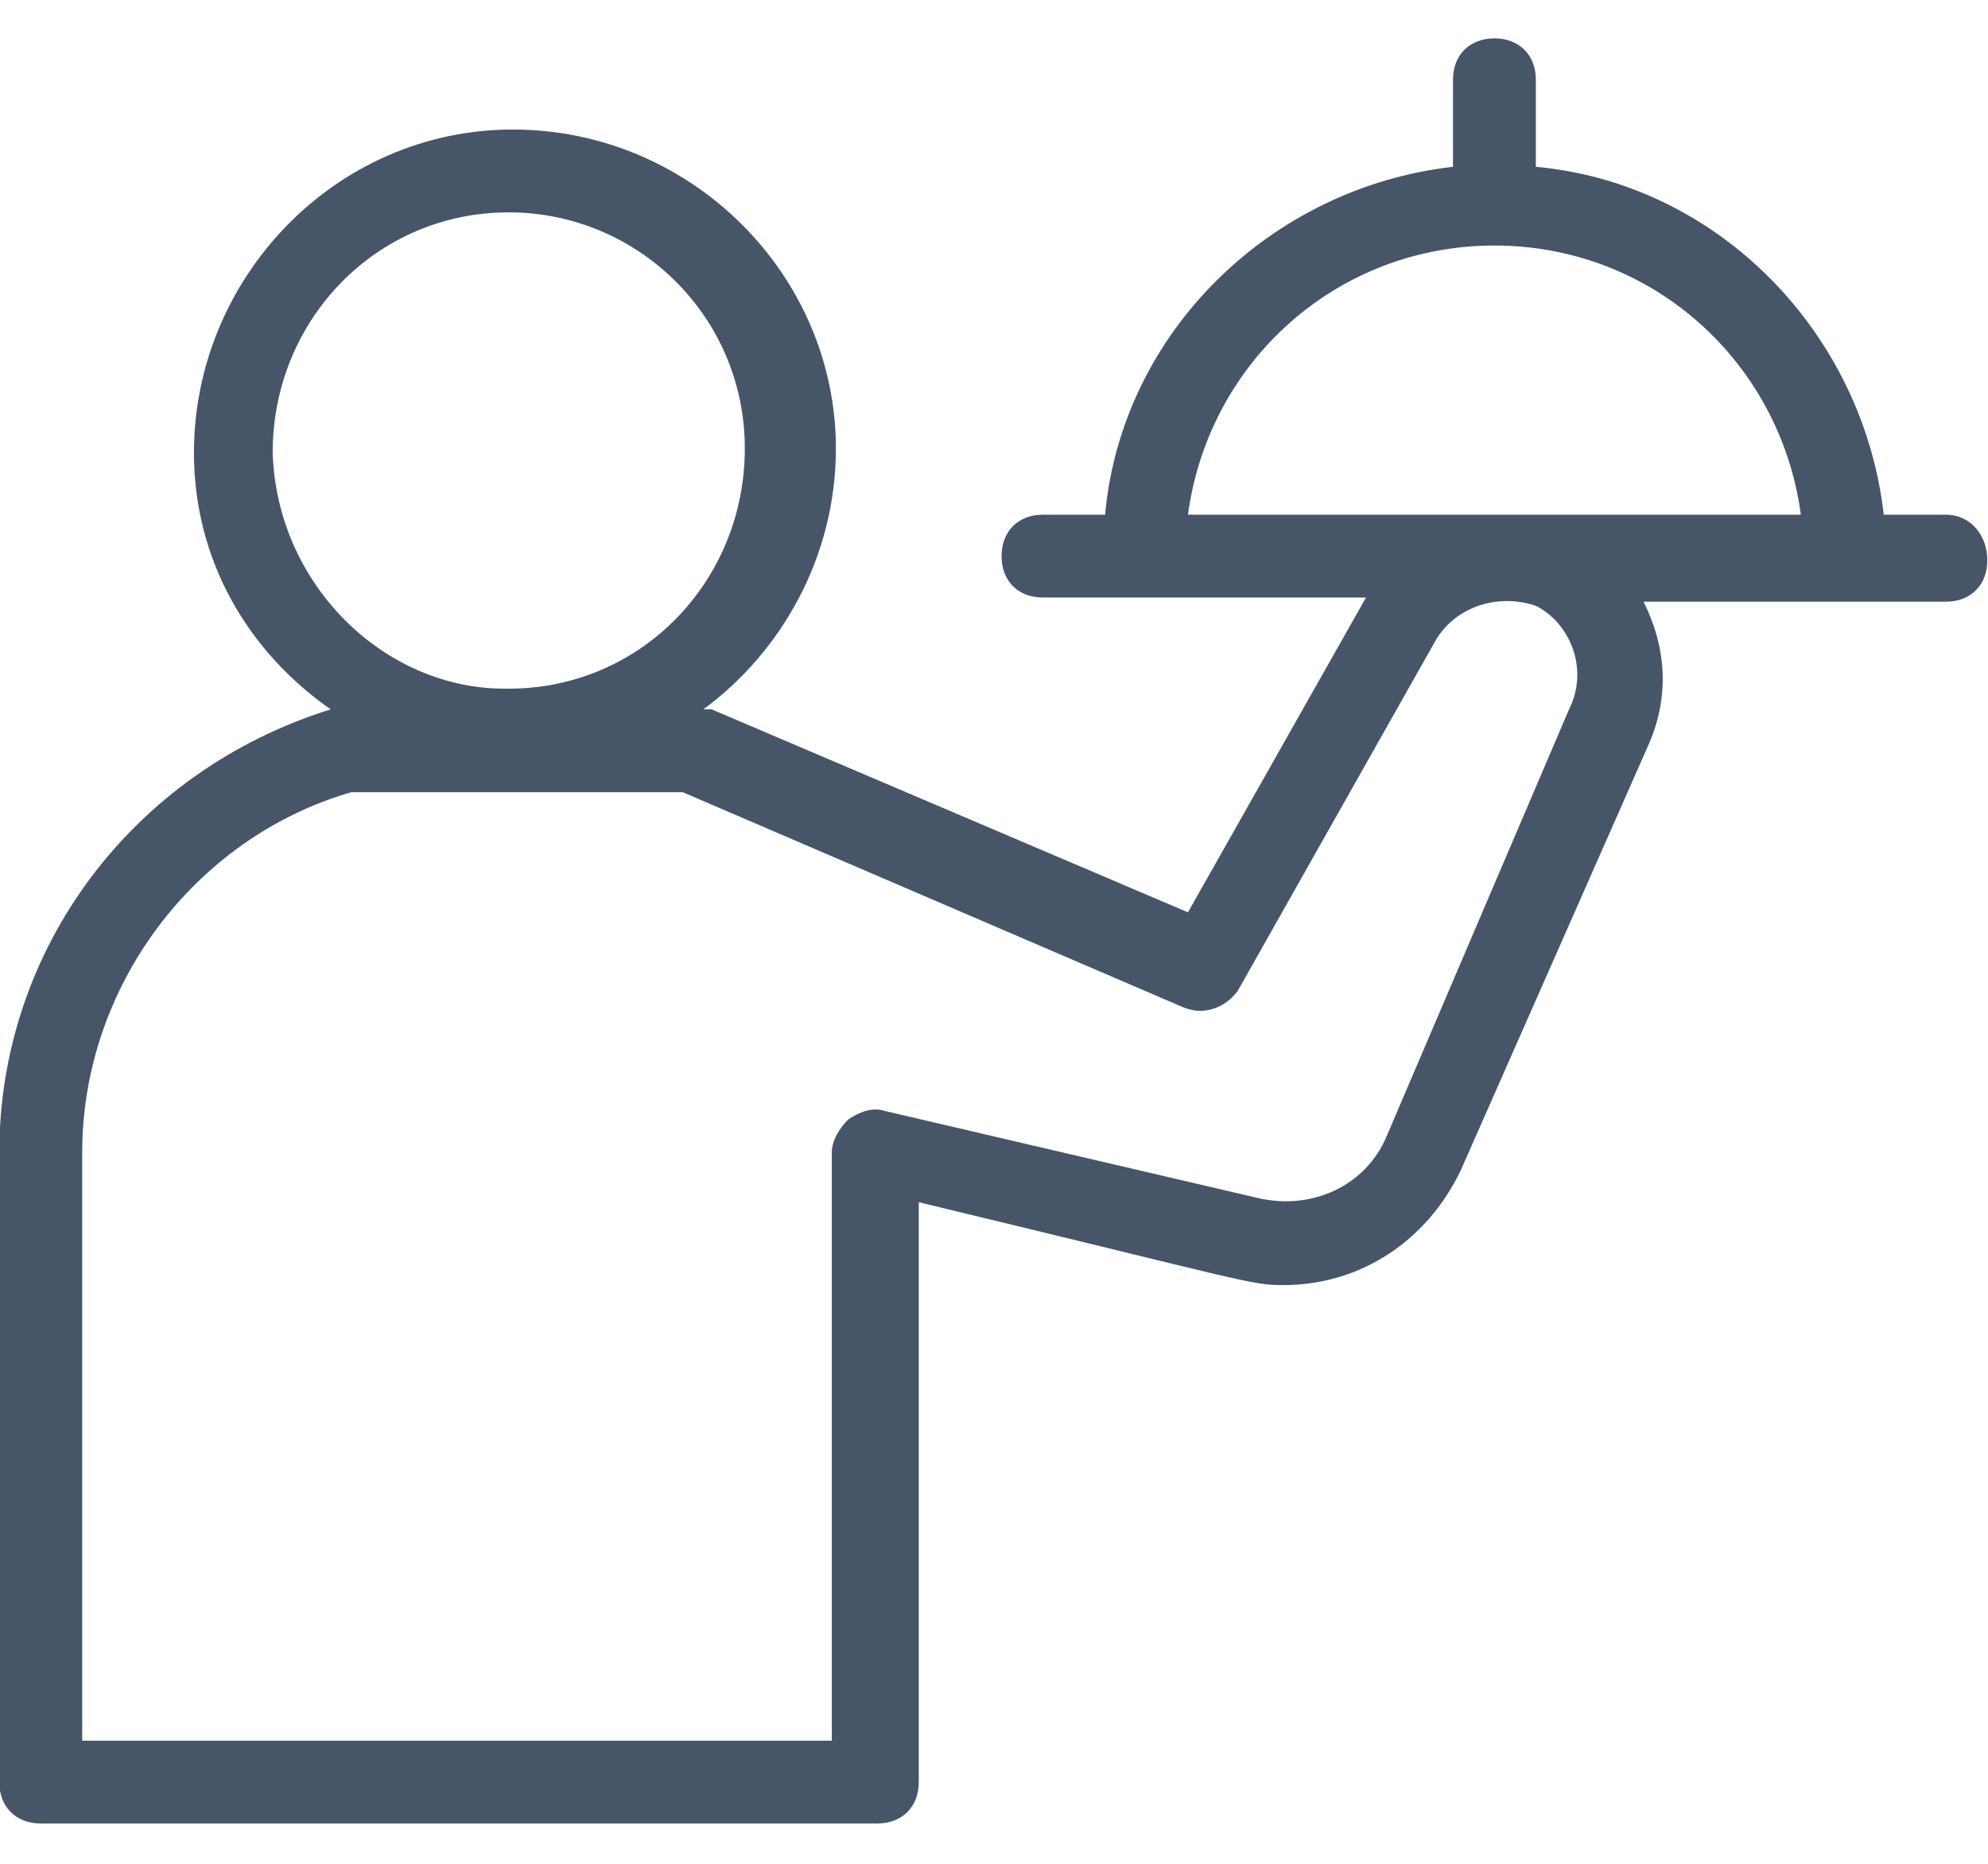 <svg width="32" height="30" viewBox="0 0 32 30" fill="none" xmlns="http://www.w3.org/2000/svg">
<path d="M31.322 8.285H30.322C29.988 5.352 27.655 2.952 24.722 2.685V1.285C24.722 0.885 24.455 0.618 24.055 0.618C23.655 0.618 23.388 0.885 23.388 1.285V2.685C20.455 3.018 18.055 5.352 17.788 8.285H16.788C16.388 8.285 16.122 8.552 16.122 8.952C16.122 9.352 16.388 9.618 16.788 9.618H21.988L19.122 14.685L11.455 11.418H11.322C12.588 10.485 13.455 8.952 13.455 7.218C13.455 4.418 11.122 2.085 8.255 2.085C5.388 2.085 3.122 4.485 3.122 7.285C3.122 9.018 3.988 10.485 5.322 11.418C2.122 12.418 -0.011 15.285 -0.011 18.551V28.684C-0.011 29.084 0.256 29.351 0.656 29.351H14.122C14.522 29.351 14.789 29.084 14.789 28.684L14.789 19.351C20.055 20.618 20.122 20.685 20.655 20.685C21.922 20.685 22.989 19.951 23.522 18.818L26.522 12.018C26.855 11.285 26.855 10.485 26.455 9.685H31.322C31.722 9.685 31.989 9.418 31.989 9.018C31.989 8.618 31.722 8.285 31.322 8.285L31.322 8.285ZM4.389 7.285C4.389 5.152 6.056 3.418 8.189 3.418C10.256 3.418 11.989 5.085 11.989 7.218C11.989 9.351 10.322 11.085 8.189 11.085H8.122C6.189 11.085 4.456 9.418 4.389 7.285ZM25.256 11.418L22.322 18.285C21.989 19.085 21.122 19.485 20.255 19.285L14.255 17.885C14.055 17.818 13.855 17.885 13.655 18.018C13.522 18.151 13.389 18.351 13.389 18.551V28.018L1.323 28.018V18.551C1.323 15.885 3.123 13.485 5.656 12.751H10.989L19.056 16.218C19.389 16.351 19.722 16.218 19.922 15.951L23.122 10.285C23.456 9.751 24.122 9.551 24.722 9.751C25.256 10.018 25.589 10.751 25.256 11.418L25.256 11.418ZM19.122 8.285C19.455 5.818 21.522 3.952 24.055 3.952C26.588 3.952 28.655 5.818 28.988 8.285H19.122H19.122Z" fill="#475569"/>
</svg>
